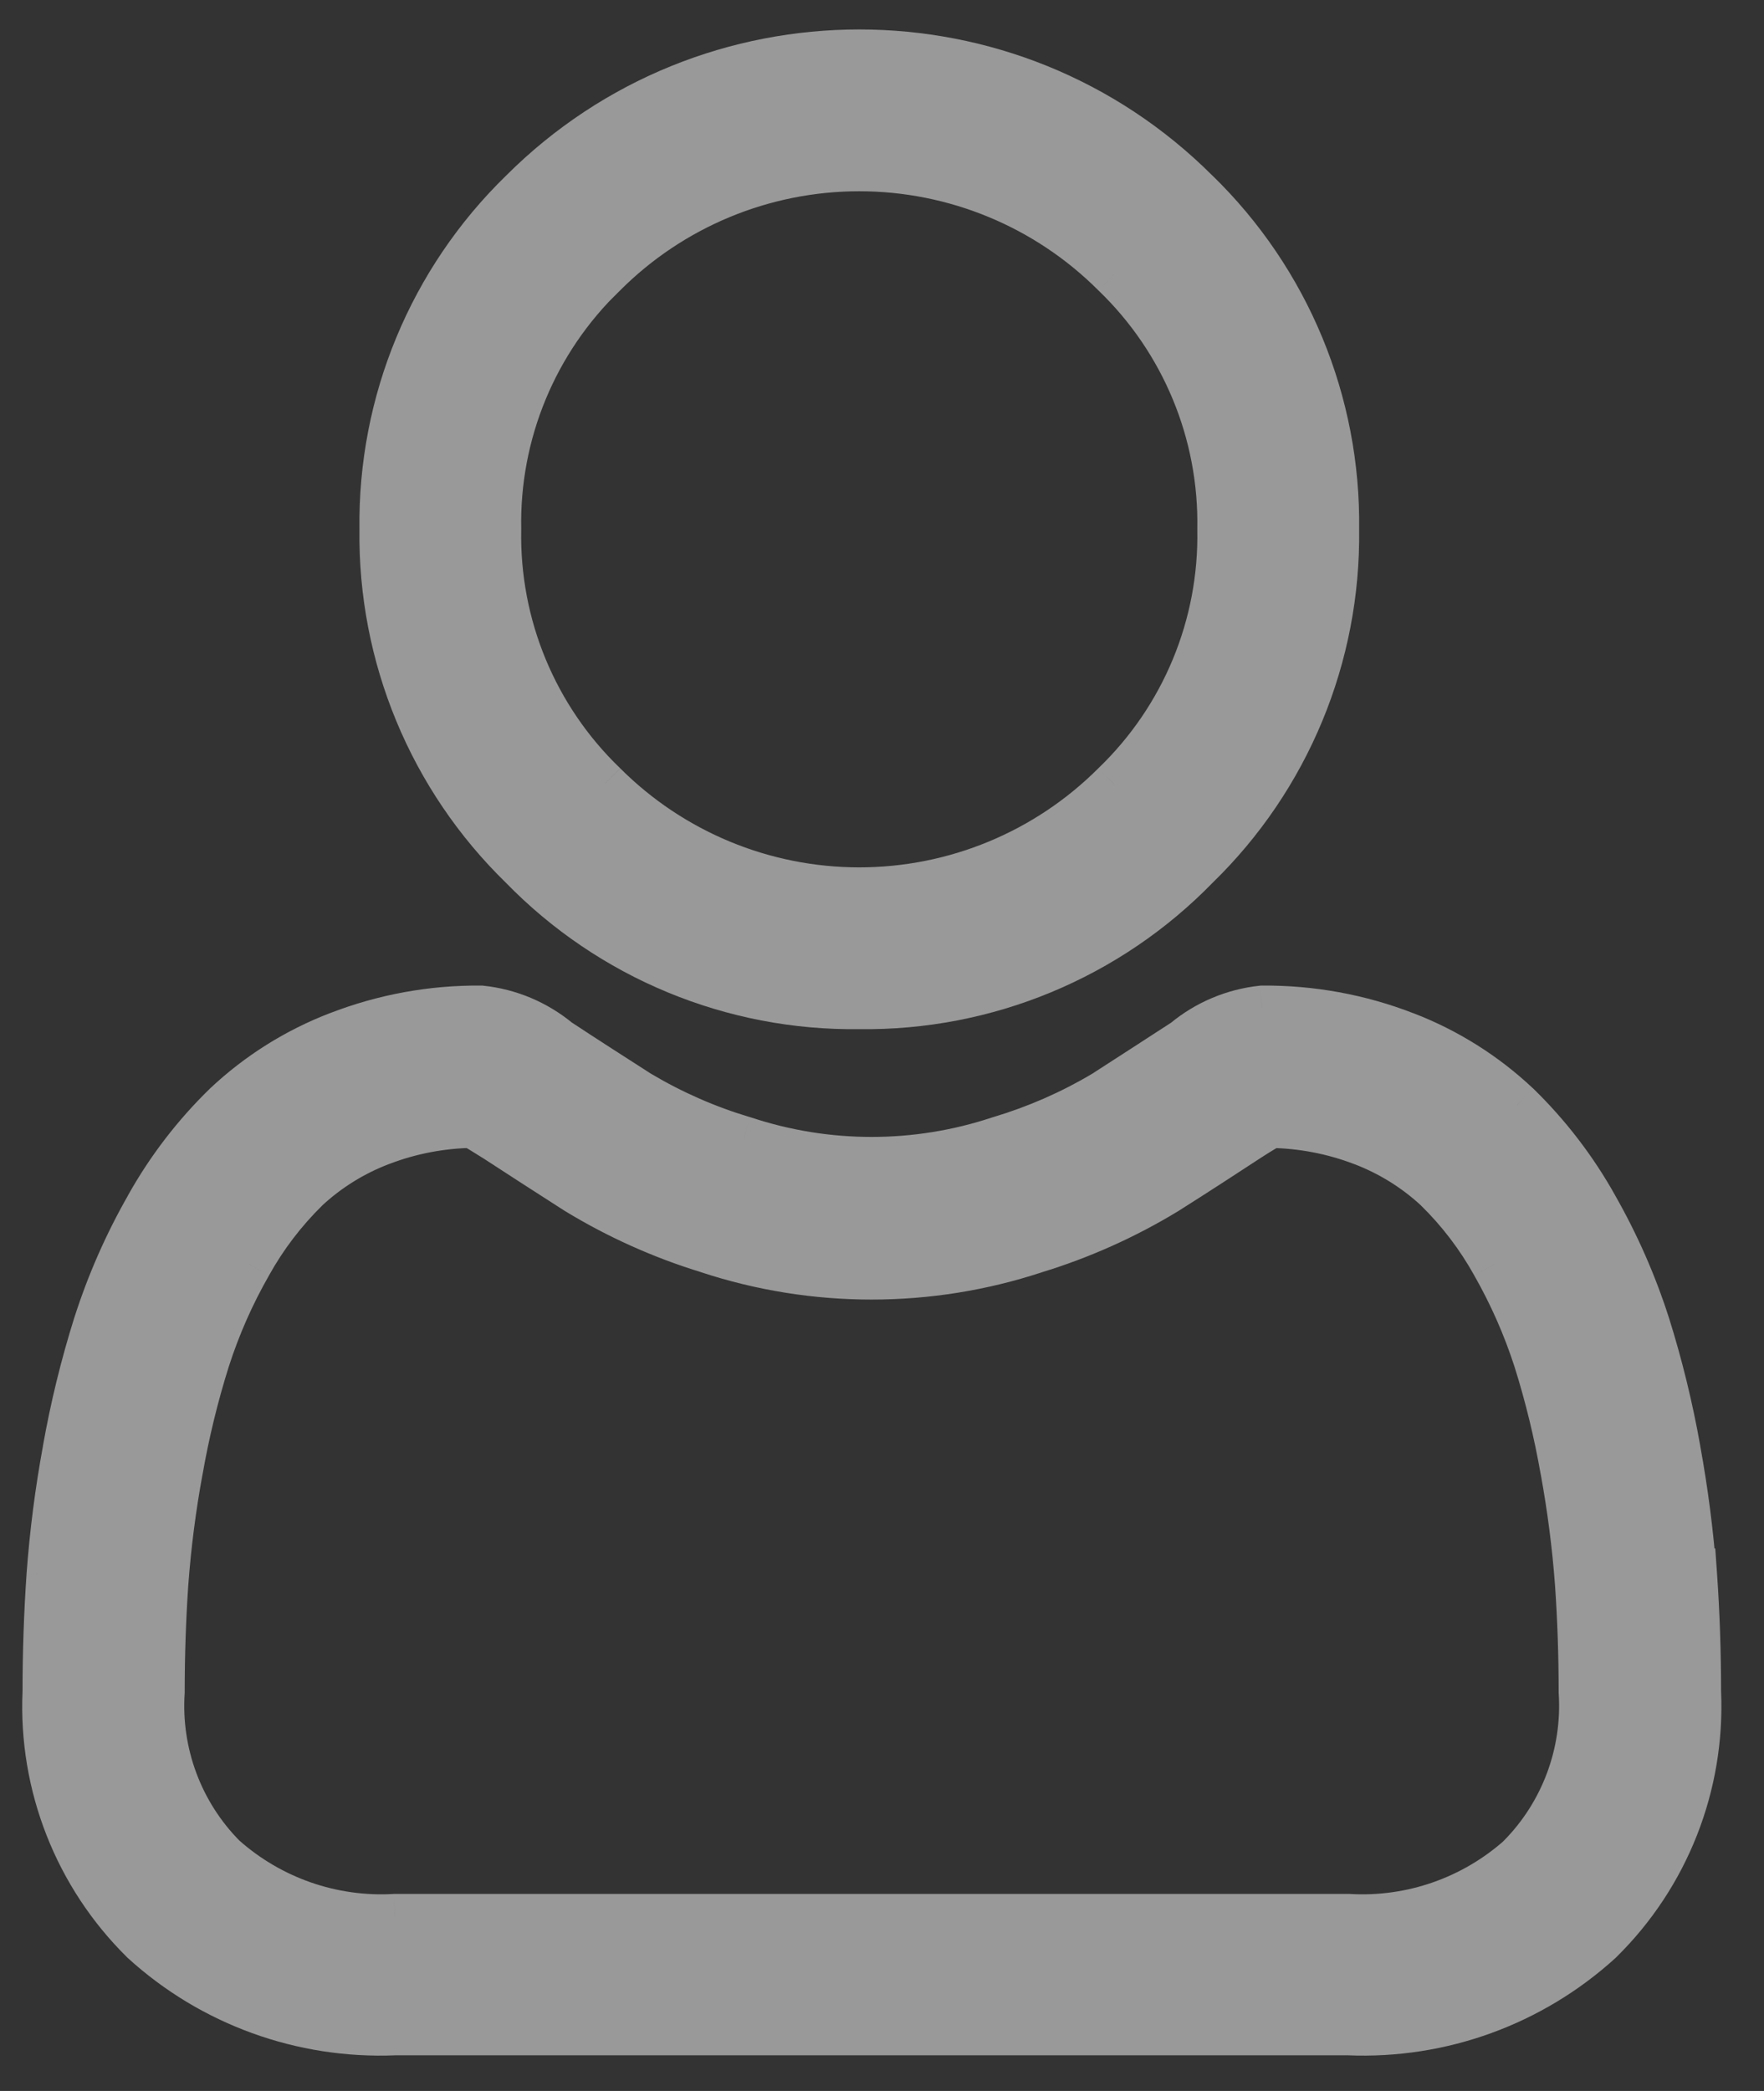 <svg width="27" height="32" viewBox="0 0 27 32" fill="none" xmlns="http://www.w3.org/2000/svg">
<rect x="0" y="0" width="27" height="32" fill="#333333" stroke="none"/>
<g opacity="0.5">
<path fill-rule="evenodd" clip-rule="evenodd" d="M13.152 15.4C15.093 15.427 16.96 14.653 18.314 13.261C19.706 11.908 20.479 10.041 20.453 8.1C20.48 6.159 19.706 4.292 18.314 2.938C15.463 0.088 10.842 0.088 7.991 2.938C6.599 4.292 5.825 6.159 5.852 8.1C5.825 10.042 6.599 11.909 7.991 13.262C9.345 14.653 11.211 15.427 13.152 15.4ZM9.247 4.195C10.283 3.159 11.687 2.577 13.152 2.577C14.617 2.577 16.022 3.159 17.058 4.195C18.118 5.214 18.704 6.63 18.676 8.1C18.704 9.571 18.118 10.986 17.058 12.006C16.022 13.042 14.617 13.624 13.152 13.624C11.687 13.624 10.283 13.042 9.247 12.006C8.186 10.987 7.6 9.571 7.628 8.1C7.6 6.629 8.186 5.213 9.247 4.194V4.195Z" fill="white"/>
<path d="M18.314 13.261L18.07 13.01L18.063 13.017L18.314 13.261ZM20.453 8.1L20.103 8.095L20.103 8.105L20.453 8.1ZM18.314 2.938L18.066 3.186L18.07 3.189L18.314 2.938ZM7.991 2.938L8.235 3.189L8.238 3.186L7.991 2.938ZM5.852 8.1L6.202 8.105L6.202 8.095L5.852 8.1ZM7.991 13.262L8.242 13.018L8.235 13.011L7.991 13.262ZM9.247 4.195H8.897V5.04L9.494 4.442L9.247 4.195ZM17.058 4.195L16.81 4.442L16.815 4.447L17.058 4.195ZM18.676 8.1L18.326 8.093L18.326 8.107L18.676 8.1ZM17.058 12.006L16.815 11.754L16.81 11.759L17.058 12.006ZM9.247 12.006L9.494 11.758L9.489 11.754L9.247 12.006ZM7.628 8.1L7.978 8.107L7.978 8.093L7.628 8.1ZM9.247 4.194H9.597V3.372L9.004 3.942L9.247 4.194ZM13.147 15.75C15.185 15.778 17.144 14.966 18.565 13.505L18.063 13.017C16.776 14.34 15.002 15.075 13.157 15.05L13.147 15.75ZM18.558 13.512C20.019 12.092 20.831 10.133 20.803 8.095L20.103 8.105C20.128 9.95 19.393 11.724 18.07 13.01L18.558 13.512ZM20.803 8.105C20.831 6.067 20.019 4.108 18.558 2.687L18.07 3.189C19.393 4.476 20.128 6.25 20.103 8.095L20.803 8.105ZM18.561 2.691C15.574 -0.296 10.731 -0.296 7.743 2.691L8.238 3.186C10.952 0.472 15.352 0.472 18.066 3.186L18.561 2.691ZM7.747 2.687C6.286 4.108 5.474 6.067 5.502 8.105L6.202 8.095C6.176 6.25 6.912 4.475 8.235 3.189L7.747 2.687ZM5.502 8.095C5.474 10.133 6.286 12.092 7.747 13.513L8.235 13.011C6.912 11.725 6.176 9.95 6.202 8.105L5.502 8.095ZM7.74 13.506C9.161 14.966 11.12 15.778 13.157 15.75L13.147 15.05C11.302 15.075 9.528 14.34 8.242 13.018L7.74 13.506ZM9.494 4.442C10.464 3.472 11.78 2.927 13.152 2.927V2.227C11.595 2.227 10.101 2.846 8.999 3.948L9.494 4.442ZM13.152 2.927C14.524 2.927 15.84 3.472 16.81 4.442L17.305 3.948C16.204 2.846 14.71 2.227 13.152 2.227V2.927ZM16.815 4.447C17.805 5.399 18.352 6.721 18.326 8.093L19.026 8.107C19.056 6.539 18.431 5.03 17.3 3.943L16.815 4.447ZM18.326 8.107C18.353 9.48 17.805 10.802 16.815 11.754L17.3 12.258C18.431 11.171 19.056 9.661 19.026 8.093L18.326 8.107ZM16.81 11.759C15.84 12.729 14.524 13.274 13.152 13.274V13.974C14.71 13.974 16.204 13.355 17.305 12.254L16.81 11.759ZM13.152 13.274C11.78 13.274 10.464 12.729 9.494 11.759L8.999 12.254C10.101 13.355 11.595 13.974 13.152 13.974V13.274ZM9.489 11.754C8.499 10.802 7.951 9.48 7.978 8.107L7.278 8.093C7.248 9.662 7.873 11.171 9.004 12.258L9.489 11.754ZM7.978 8.093C7.951 6.72 8.499 5.398 9.489 4.446L9.004 3.942C7.873 5.029 7.248 6.538 7.278 8.107L7.978 8.093ZM8.897 4.194V4.195H9.597V4.194H8.897Z" fill="white"/>
<path fill-rule="evenodd" clip-rule="evenodd" d="M25.926 24.107C25.878 23.465 25.796 22.826 25.68 22.192C25.565 21.54 25.408 20.897 25.209 20.266C25.008 19.64 24.742 19.037 24.417 18.466C24.097 17.892 23.695 17.368 23.224 16.91C22.727 16.444 22.145 16.078 21.509 15.833C20.811 15.563 20.068 15.427 19.32 15.433C18.884 15.479 18.471 15.653 18.133 15.933C17.777 16.165 17.361 16.433 16.897 16.733C16.394 17.032 15.857 17.267 15.297 17.433C14.027 17.855 12.655 17.855 11.385 17.433C10.825 17.267 10.287 17.032 9.785 16.733C9.325 16.439 8.909 16.171 8.548 15.933C8.211 15.653 7.798 15.479 7.362 15.433C6.613 15.427 5.871 15.562 5.173 15.833C4.537 16.078 3.954 16.443 3.458 16.91C2.987 17.368 2.585 17.892 2.265 18.465C1.939 19.036 1.674 19.639 1.473 20.265C1.274 20.896 1.117 21.539 1.002 22.19C0.885 22.824 0.803 23.463 0.756 24.106C0.716 24.685 0.695 25.287 0.695 25.896C0.632 27.32 1.175 28.704 2.19 29.704C3.239 30.661 4.623 31.164 6.042 31.104H20.641C22.059 31.164 23.444 30.661 24.493 29.704C25.51 28.705 26.055 27.321 25.993 25.896C25.993 25.285 25.972 24.683 25.932 24.106L25.926 24.107ZM23.268 28.418C22.549 29.061 21.604 29.39 20.641 29.334H6.047C5.084 29.391 4.139 29.061 3.42 28.419C2.76 27.752 2.417 26.834 2.477 25.898C2.477 25.33 2.496 24.769 2.533 24.231C2.576 23.652 2.65 23.077 2.755 22.506C2.856 21.931 2.994 21.363 3.169 20.806C3.333 20.299 3.549 19.809 3.813 19.346C4.048 18.922 4.344 18.535 4.69 18.196C5.021 17.888 5.408 17.647 5.831 17.487C6.278 17.316 6.752 17.224 7.231 17.217C7.293 17.25 7.404 17.317 7.583 17.43C7.948 17.668 8.369 17.939 8.834 18.237C9.463 18.62 10.137 18.922 10.841 19.137C12.465 19.672 14.217 19.672 15.841 19.137C16.546 18.922 17.22 18.62 17.85 18.237C18.326 17.937 18.735 17.669 19.1 17.431C19.279 17.314 19.39 17.251 19.452 17.218C19.931 17.225 20.405 17.317 20.852 17.488C21.274 17.648 21.662 17.889 21.993 18.197C22.339 18.536 22.635 18.923 22.87 19.347C23.134 19.81 23.35 20.299 23.514 20.807C23.689 21.364 23.827 21.932 23.928 22.507C24.032 23.078 24.107 23.654 24.15 24.232C24.188 24.768 24.207 25.332 24.207 25.898C24.267 26.834 23.924 27.752 23.264 28.419L23.268 28.418Z" fill="white"/>
<path d="M25.926 24.107L25.577 24.133L25.605 24.516L25.984 24.452L25.926 24.107ZM25.68 22.192L25.335 22.253L25.336 22.255L25.68 22.192ZM25.209 20.266L25.543 20.161L25.542 20.159L25.209 20.266ZM24.417 18.466L24.111 18.637L24.113 18.639L24.417 18.466ZM23.224 16.91L23.468 16.659L23.463 16.655L23.224 16.91ZM21.509 15.833L21.382 16.16L21.383 16.16L21.509 15.833ZM19.32 15.433L19.317 15.083L19.3 15.083L19.283 15.085L19.32 15.433ZM18.133 15.933L18.324 16.226L18.341 16.215L18.356 16.202L18.133 15.933ZM16.897 16.733L17.076 17.034L17.087 17.027L16.897 16.733ZM15.297 17.433L15.197 17.097L15.187 17.101L15.297 17.433ZM11.385 17.433L11.495 17.101L11.484 17.098L11.385 17.433ZM9.785 16.733L9.596 17.028L9.606 17.034L9.785 16.733ZM8.548 15.933L8.324 16.202L8.339 16.215L8.355 16.225L8.548 15.933ZM7.362 15.433L7.398 15.085L7.382 15.083L7.365 15.083L7.362 15.433ZM5.173 15.833L5.298 16.16L5.299 16.159L5.173 15.833ZM3.458 16.91L3.218 16.655L3.214 16.659L3.458 16.91ZM2.265 18.465L2.569 18.638L2.57 18.636L2.265 18.465ZM1.473 20.265L1.14 20.158L1.139 20.16L1.473 20.265ZM1.002 22.19L1.346 22.253L1.347 22.251L1.002 22.19ZM0.756 24.106L0.407 24.08L0.407 24.082L0.756 24.106ZM0.695 25.896L1.045 25.912L1.045 25.904V25.896H0.695ZM2.19 29.704L1.944 29.953L1.954 29.963L2.19 29.704ZM6.042 31.104V30.754H6.034L6.027 30.754L6.042 31.104ZM20.641 31.104L20.656 30.754L20.648 30.754H20.641V31.104ZM24.493 29.704L24.729 29.963L24.738 29.954L24.493 29.704ZM25.993 25.896H25.643V25.904L25.643 25.911L25.993 25.896ZM25.932 24.106L26.281 24.082L26.254 23.697L25.874 23.761L25.932 24.106ZM23.268 28.418L23.501 28.679L23.185 28.078L23.268 28.418ZM20.641 29.334L20.661 28.985L20.651 28.984H20.641V29.334ZM6.047 29.334V28.984H6.037L6.026 28.985L6.047 29.334ZM3.42 28.419L3.171 28.665L3.179 28.673L3.187 28.68L3.42 28.419ZM2.477 25.898L2.826 25.92L2.827 25.909V25.898H2.477ZM2.533 24.231L2.184 24.205L2.184 24.207L2.533 24.231ZM2.755 22.506L3.099 22.569L3.1 22.566L2.755 22.506ZM3.169 20.806L2.836 20.698L2.835 20.701L3.169 20.806ZM3.813 19.346L4.117 19.52L4.119 19.516L3.813 19.346ZM4.69 18.196L4.451 17.94L4.445 17.946L4.69 18.196ZM5.831 17.487L5.955 17.814L5.956 17.814L5.831 17.487ZM7.231 17.217L7.395 16.908L7.316 16.866L7.226 16.867L7.231 17.217ZM7.583 17.43L7.774 17.137L7.77 17.134L7.583 17.43ZM8.834 18.237L8.645 18.532L8.652 18.536L8.834 18.237ZM10.841 19.137L10.95 18.805L10.943 18.802L10.841 19.137ZM15.841 19.137L15.739 18.802L15.731 18.805L15.841 19.137ZM17.85 18.237L18.032 18.536L18.037 18.533L17.85 18.237ZM19.1 17.431L19.291 17.724L19.291 17.724L19.1 17.431ZM19.452 17.218L19.457 16.868L19.367 16.867L19.287 16.909L19.452 17.218ZM20.852 17.488L20.727 17.815L20.728 17.815L20.852 17.488ZM21.993 18.197L22.238 17.947L22.231 17.941L21.993 18.197ZM22.87 19.347L22.564 19.517L22.566 19.521L22.87 19.347ZM23.514 20.807L23.848 20.702L23.847 20.7L23.514 20.807ZM23.928 22.507L23.583 22.567L23.584 22.57L23.928 22.507ZM24.207 25.898H23.857V25.909L23.858 25.92L24.207 25.898ZM23.264 28.419L23.015 28.173L22.147 29.05L23.346 28.759L23.264 28.419ZM26.275 24.081C26.226 23.426 26.142 22.775 26.024 22.129L25.336 22.255C25.45 22.876 25.53 23.503 25.577 24.133L26.275 24.081ZM26.025 22.131C25.907 21.465 25.746 20.806 25.543 20.161L24.875 20.371C25.07 20.988 25.223 21.616 25.335 22.253L26.025 22.131ZM25.542 20.159C25.334 19.51 25.058 18.885 24.721 18.293L24.113 18.639C24.426 19.189 24.682 19.77 24.876 20.373L25.542 20.159ZM24.723 18.296C24.386 17.692 23.963 17.141 23.468 16.659L22.98 17.161C23.427 17.595 23.808 18.092 24.111 18.637L24.723 18.296ZM23.463 16.655C22.934 16.157 22.313 15.767 21.634 15.506L21.383 16.16C21.977 16.388 22.521 16.73 22.984 17.165L23.463 16.655ZM21.635 15.507C20.896 15.22 20.11 15.077 19.317 15.083L19.323 15.783C20.027 15.777 20.726 15.905 21.382 16.16L21.635 15.507ZM19.283 15.085C18.778 15.138 18.3 15.339 17.909 15.664L18.356 16.202C18.641 15.966 18.989 15.82 19.356 15.781L19.283 15.085ZM17.942 15.64C17.587 15.871 17.172 16.139 16.707 16.439L17.087 17.027C17.55 16.727 17.967 16.459 18.324 16.226L17.942 15.64ZM16.718 16.432C16.241 16.716 15.73 16.939 15.197 17.098L15.396 17.769C15.984 17.594 16.548 17.347 17.076 17.034L16.718 16.432ZM15.187 17.101C13.988 17.499 12.694 17.499 11.495 17.101L11.275 17.765C12.616 18.21 14.066 18.21 15.407 17.765L15.187 17.101ZM11.484 17.098C10.952 16.94 10.441 16.716 9.964 16.432L9.606 17.034C10.133 17.347 10.697 17.594 11.285 17.769L11.484 17.098ZM9.973 16.438C9.514 16.144 9.099 15.877 8.741 15.641L8.355 16.225C8.718 16.465 9.136 16.734 9.596 17.028L9.973 16.438ZM8.771 15.664C8.381 15.34 7.903 15.138 7.398 15.085L7.325 15.781C7.692 15.82 8.04 15.966 8.324 16.202L8.771 15.664ZM7.365 15.083C6.572 15.076 5.785 15.22 5.046 15.507L5.299 16.159C5.956 15.905 6.655 15.777 7.359 15.783L7.365 15.083ZM5.047 15.506C4.369 15.767 3.748 16.157 3.218 16.655L3.698 17.165C4.161 16.729 4.705 16.388 5.298 16.16L5.047 15.506ZM3.214 16.659C2.719 17.14 2.296 17.691 1.959 18.294L2.57 18.636C2.874 18.092 3.255 17.595 3.702 17.161L3.214 16.659ZM1.961 18.292C1.623 18.884 1.348 19.509 1.14 20.158L1.806 20.372C2 19.77 2.256 19.188 2.569 18.638L1.961 18.292ZM1.139 20.16C0.936 20.805 0.775 21.463 0.657 22.129L1.347 22.251C1.459 21.615 1.612 20.986 1.807 20.37L1.139 20.16ZM0.658 22.127C0.539 22.773 0.455 23.425 0.407 24.08L1.105 24.132C1.151 23.502 1.232 22.875 1.346 22.253L0.658 22.127ZM0.407 24.082C0.366 24.669 0.345 25.279 0.345 25.896H1.045C1.045 25.295 1.066 24.701 1.105 24.13L0.407 24.082ZM0.345 25.881C0.278 27.403 0.859 28.883 1.944 29.953L2.436 29.455C1.491 28.524 0.986 27.236 1.045 25.912L0.345 25.881ZM1.954 29.963C3.071 30.982 4.546 31.517 6.057 31.454L6.027 30.754C4.701 30.81 3.406 30.34 2.426 29.445L1.954 29.963ZM6.042 31.454H20.641V30.754H6.042V31.454ZM20.626 31.454C22.137 31.517 23.611 30.982 24.729 29.963L24.257 29.445C23.276 30.34 21.982 30.81 20.656 30.754L20.626 31.454ZM24.738 29.954C25.826 28.885 26.409 27.404 26.343 25.881L25.643 25.911C25.701 27.237 25.194 28.524 24.247 29.454L24.738 29.954ZM26.343 25.896C26.343 25.277 26.322 24.667 26.281 24.082L25.583 24.13C25.622 24.699 25.643 25.293 25.643 25.896H26.343ZM25.874 23.761L25.868 23.762L25.984 24.452L25.99 24.451L25.874 23.761ZM23.035 28.157C22.385 28.738 21.531 29.036 20.661 28.985L20.62 29.683C21.676 29.745 22.713 29.384 23.501 28.679L23.035 28.157ZM20.641 28.984H6.047V29.684H20.641V28.984ZM6.026 28.985C5.157 29.036 4.303 28.738 3.653 28.158L3.187 28.68C3.975 29.385 5.012 29.746 6.067 29.683L6.026 28.985ZM3.669 28.173C3.079 27.577 2.773 26.757 2.826 25.92L2.128 25.876C2.061 26.912 2.441 27.927 3.171 28.665L3.669 28.173ZM2.827 25.898C2.827 25.338 2.846 24.785 2.882 24.255L2.184 24.207C2.146 24.753 2.127 25.322 2.127 25.898H2.827ZM2.882 24.257C2.924 23.691 2.996 23.128 3.099 22.569L2.411 22.443C2.303 23.026 2.228 23.614 2.184 24.205L2.882 24.257ZM3.1 22.566C3.198 22.006 3.332 21.453 3.503 20.911L2.835 20.701C2.655 21.273 2.513 21.855 2.41 22.446L3.1 22.566ZM3.502 20.914C3.658 20.429 3.864 19.962 4.117 19.52L3.509 19.173C3.233 19.657 3.007 20.168 2.836 20.698L3.502 20.914ZM4.119 19.516C4.338 19.122 4.613 18.762 4.935 18.446L4.445 17.946C4.075 18.309 3.759 18.723 3.507 19.176L4.119 19.516ZM4.928 18.452C5.226 18.175 5.575 17.959 5.955 17.814L5.707 17.16C5.242 17.336 4.815 17.601 4.451 17.94L4.928 18.452ZM5.956 17.814C6.365 17.657 6.798 17.574 7.236 17.567L7.226 16.867C6.706 16.875 6.191 16.974 5.706 17.16L5.956 17.814ZM7.066 17.526C7.115 17.552 7.216 17.612 7.396 17.726L7.77 17.134C7.592 17.022 7.471 16.948 7.395 16.908L7.066 17.526ZM7.392 17.723C7.758 17.962 8.18 18.234 8.645 18.532L9.023 17.942C8.558 17.645 8.138 17.374 7.774 17.137L7.392 17.723ZM8.652 18.536C9.306 18.934 10.007 19.248 10.739 19.472L10.943 18.802C10.267 18.596 9.62 18.306 9.016 17.938L8.652 18.536ZM10.731 19.47C12.426 20.028 14.256 20.028 15.95 19.47L15.731 18.805C14.179 19.317 12.503 19.317 10.95 18.805L10.731 19.47ZM15.943 19.472C16.676 19.248 17.377 18.934 18.032 18.536L17.668 17.938C17.064 18.306 16.415 18.596 15.739 18.802L15.943 19.472ZM18.037 18.533C18.515 18.231 18.927 17.962 19.291 17.724L18.909 17.138C18.543 17.376 18.136 17.643 17.663 17.941L18.037 18.533ZM19.291 17.724C19.463 17.612 19.565 17.554 19.616 17.527L19.287 16.909C19.215 16.948 19.095 17.016 18.908 17.138L19.291 17.724ZM19.447 17.568C19.884 17.575 20.318 17.658 20.727 17.815L20.977 17.161C20.491 16.975 19.977 16.876 19.457 16.868L19.447 17.568ZM20.728 17.815C21.108 17.96 21.457 18.176 21.755 18.453L22.231 17.941C21.867 17.602 21.441 17.337 20.976 17.161L20.728 17.815ZM21.748 18.447C22.07 18.762 22.345 19.123 22.564 19.517L23.176 19.177C22.924 18.724 22.608 18.309 22.238 17.947L21.748 18.447ZM22.566 19.521C22.818 19.963 23.024 20.43 23.181 20.915L23.847 20.7C23.676 20.169 23.45 19.658 23.174 19.174L22.566 19.521ZM23.18 20.912C23.351 21.454 23.485 22.007 23.583 22.567L24.273 22.447C24.169 21.857 24.027 21.274 23.848 20.702L23.18 20.912ZM23.584 22.57C23.686 23.129 23.759 23.692 23.801 24.258L24.499 24.206C24.455 23.615 24.379 23.027 24.272 22.444L23.584 22.57ZM23.801 24.257C23.838 24.784 23.857 25.34 23.857 25.898H24.557C24.557 25.324 24.538 24.752 24.499 24.207L23.801 24.257ZM23.858 25.92C23.911 26.757 23.605 27.577 23.015 28.173L23.513 28.665C24.243 27.927 24.623 26.912 24.556 25.876L23.858 25.92ZM23.346 28.759L23.35 28.758L23.185 28.078L23.181 28.079L23.346 28.759Z" fill="white"/>
</g>
</svg>

